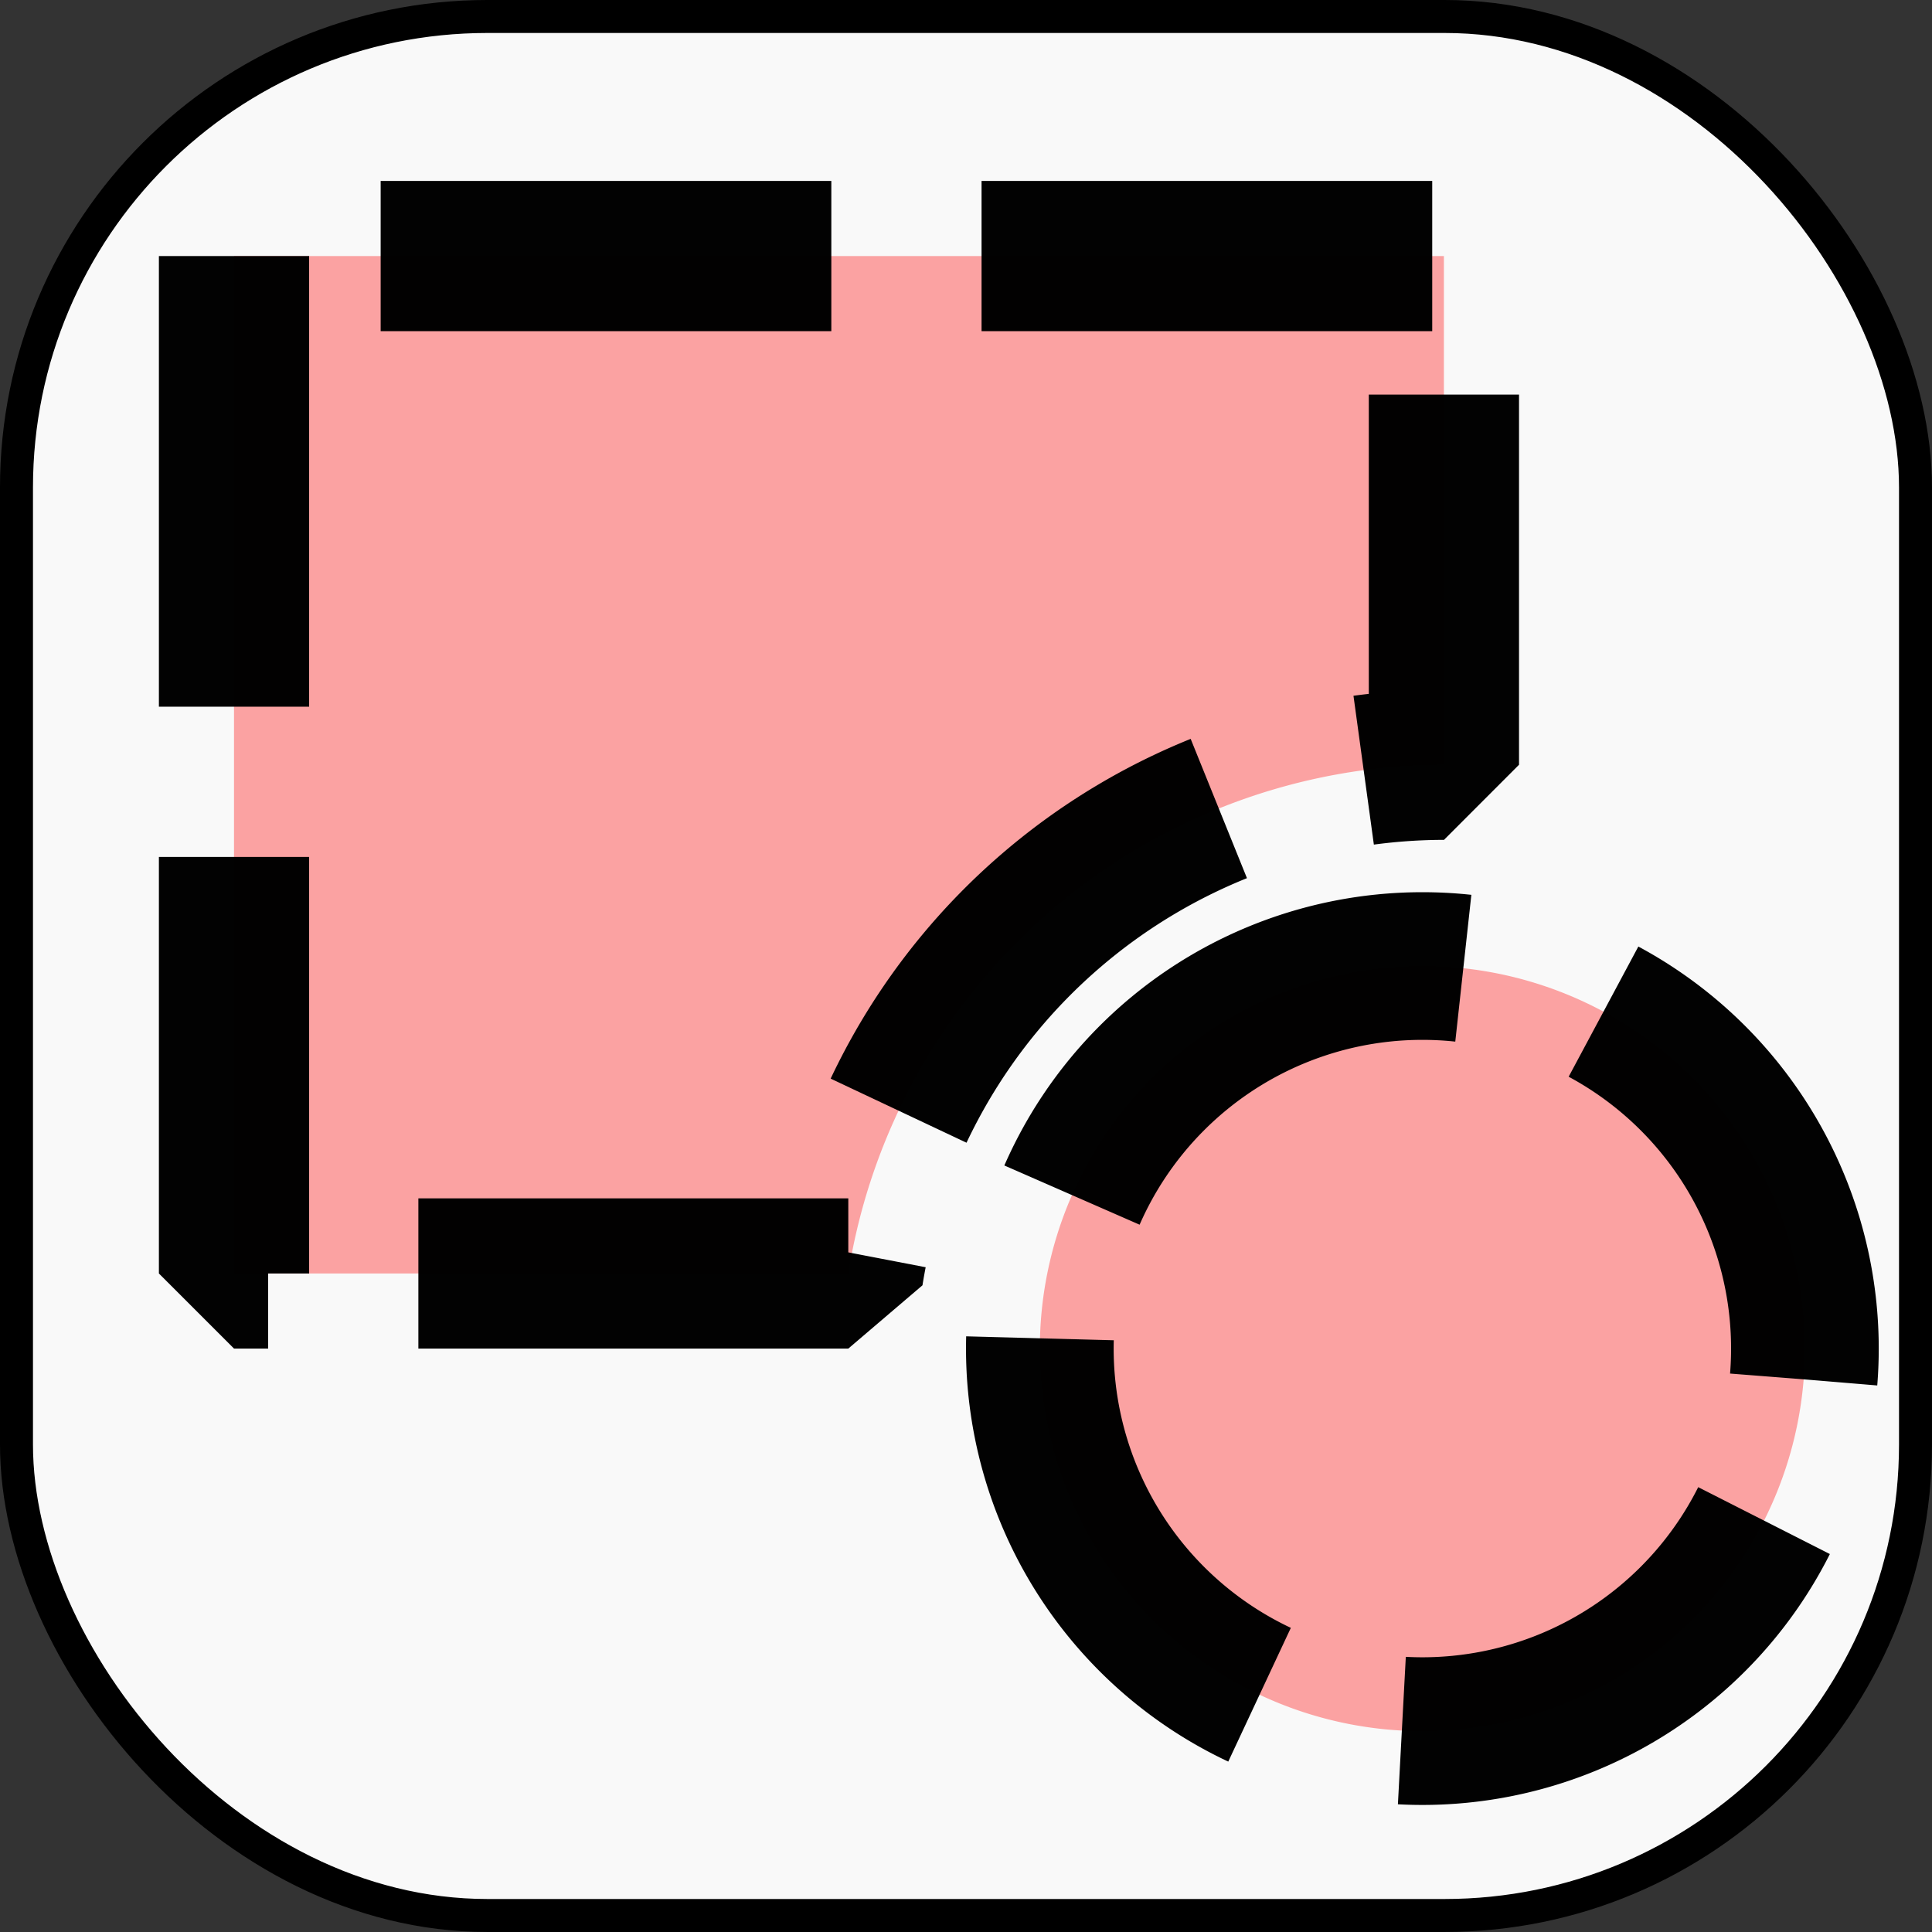 <?xml version="1.0" encoding="UTF-8" standalone="no"?>
<!-- Created with Inkscape (http://www.inkscape.org/) -->

<svg
   width="128mm"
   height="128mm"
   viewBox="0 0 128 128"
   version="1.1"
   id="svg18"
   inkscape:version="1.3.2 (091e20ef0f, 2023-11-25, custom)"
   sodipodi:docname="shape_selection_icon.svg"
   xml:space="preserve"
   xmlns:inkscape="http://www.inkscape.org/namespaces/inkscape"
   xmlns:sodipodi="http://sodipodi.sourceforge.net/DTD/sodipodi-0.dtd"
   xmlns="http://www.w3.org/2000/svg"
   xmlns:svg="http://www.w3.org/2000/svg"
   xmlns:rdf="http://www.w3.org/1999/02/22-rdf-syntax-ns#"
   xmlns:cc="http://creativecommons.org/ns#"
   xmlns:dc="http://purl.org/dc/elements/1.1/"><rect x="0" y="0" width="128" height="128" fill="#333333" stroke="none"/><defs
     id="defs12" /><sodipodi:namedview
     id="base"
     pagecolor="#ffffff"
     bordercolor="#666666"
     borderopacity="1.0"
     inkscape:pageopacity="0.0"
     inkscape:pageshadow="2"
     inkscape:zoom="0.72831998"
     inkscape:cx="301.37852"
     inkscape:cy="326.09293"
     inkscape:document-units="mm"
     inkscape:current-layer="layer1"
     showgrid="false"
     inkscape:pagecheckerboard="true"
     inkscape:window-width="1728"
     inkscape:window-height="899"
     inkscape:window-x="2160"
     inkscape:window-y="1434"
     inkscape:window-maximized="1"
     inkscape:showpageshadow="2"
     inkscape:deskcolor="#d1d1d1" /><g
     inkscape:label="Layer 1"
     inkscape:groupmode="layer"
     id="layer1"
     transform="translate(-50.694,-64.301)"><rect
       style="fill:#f9f9f9;fill-rule:evenodd;stroke:#000000;stroke-width:2.185;stroke-dasharray:none;stroke-dashoffset:0;-inkscape-stroke:none"
       id="rect2"
       width="125.815"
       height="125.815"
       x="51.786"
       y="65.393"
       ry="31.208" /><path
       id="rect5"
       style="opacity:0.99;fill:#ff0000;fill-opacity:0.352;fill-rule:evenodd;stroke:#000000;stroke-width:9.953;stroke-linejoin:bevel;stroke-dasharray:29.858, 9.953;stroke-dashoffset:0"
       d="m 66.198,81.264 v 67.408 h 40.698 a 39.999,39.999 0 0 1 39.461,-33.704 V 81.264 Z" /><path
       id="rect5-3"
       style="opacity:0.99;fill:#ff0000;fill-opacity:0.352;fill-rule:evenodd;stroke:#000000;stroke-width:9.783;stroke-linejoin:bevel;stroke-dasharray:29.348, 9.783;stroke-dashoffset:0"
       d="m 144.93,128.303 a 25.345,25.345 0 0 0 -25.344,25.345 25.345,25.345 0 0 0 25.344,25.344 25.345,25.345 0 0 0 25.344,-25.344 25.345,25.345 0 0 0 -25.344,-25.345 z" /></g></svg>

